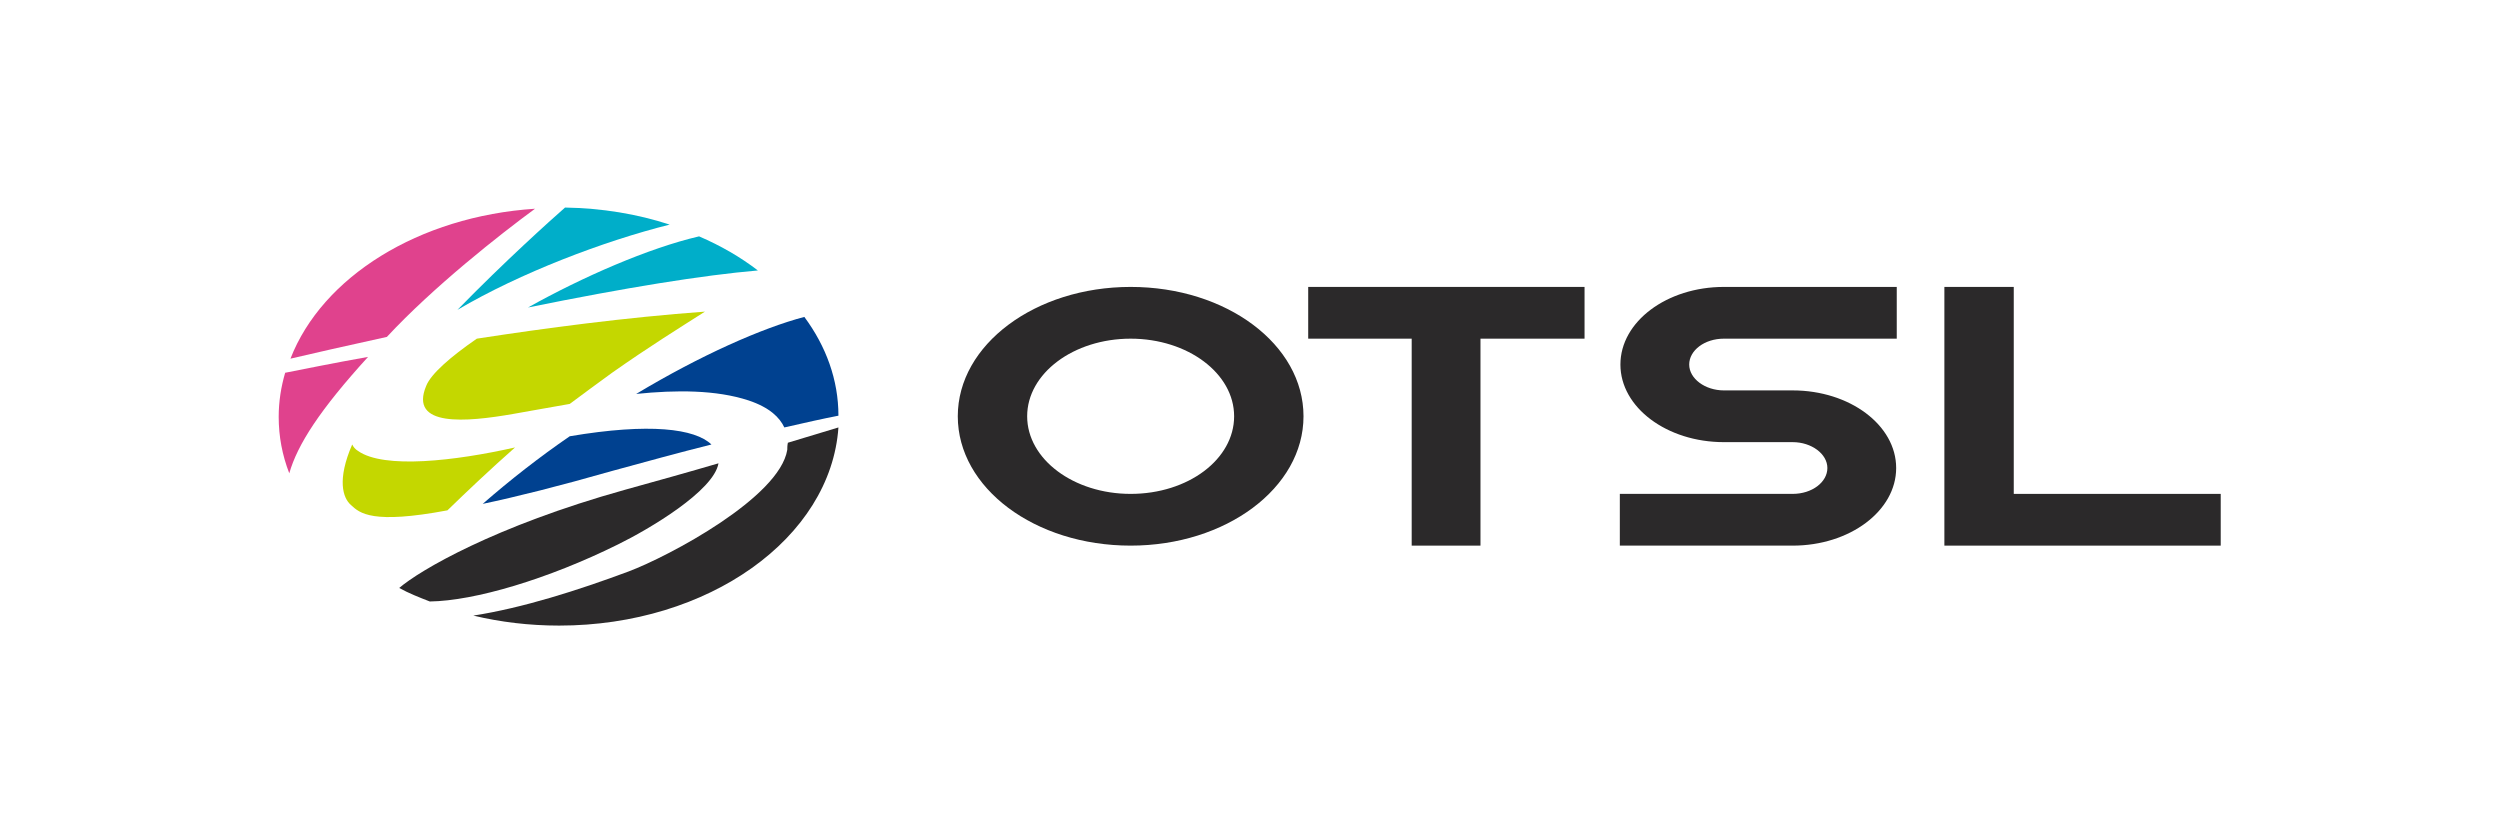 <?xml version="1.0" encoding="utf-8"?>
<!-- Generator: Adobe Illustrator 23.1.0, SVG Export Plug-In . SVG Version: 6.00 Build 0)  -->
<svg version="1.1" id="レイヤー_1" xmlns="http://www.w3.org/2000/svg" xmlns:xlink="http://www.w3.org/1999/xlink" x="0px"
	 y="0px" viewBox="0 0 425.2 141.7" style="enable-background:new 0 0 425.2 141.7;" xml:space="preserve">
<style type="text/css">
	.st0{fill:#2B292A;}
	.st1{fill:#00AEC9;}
	.st2{fill:#C4D700;}
	.st3{fill:#004190;}
	.st4{fill:#E0428D;}
	.st5{fill:none;}
</style>
<g>
	<g>
		<path class="st0" d="M192.3,48.8c-16.2,0-29.4,9.8-29.4,22s13.1,22,29.4,22c16.2,0,29.4-9.8,29.4-22S208.6,48.8,192.3,48.8z
			 M192.3,84c-9.7,0-17.6-5.9-17.6-13.2s7.9-13.2,17.6-13.2c9.7,0,17.6,5.9,17.6,13.2S202.1,84,192.3,84z"/>
		<polygon class="st0" points="222.5,57.6 240.1,57.6 240.1,92.8 251.8,92.8 251.8,57.6 269.5,57.6 269.5,48.8 222.5,48.8 		"/>
		<polygon class="st0" points="342.5,84 342.5,48.8 330.7,48.8 330.7,84 330.7,92.8 342.5,92.8 377.7,92.8 377.7,84 		"/>
		<path class="st0" d="M304.9,66.4C304.9,66.4,304.9,66.4,304.9,66.4h-11.7l0,0c-3.2,0-5.9-2-5.9-4.4s2.6-4.4,5.9-4.4l0,0h29.4v-8.8
			h-29.4l0,0c-9.7,0-17.6,5.9-17.6,13.2s7.9,13.2,17.6,13.2l0,0h11.7c0,0,0,0,0,0c3.2,0,5.9,2,5.9,4.4s-2.6,4.4-5.9,4.4c0,0,0,0,0,0
			l0,0h-29.4v8.8h29.4c0,0,0,0,0,0c9.7,0,17.6-5.9,17.6-13.2S314.6,66.4,304.9,66.4z"/>
	</g>
	<g>
		<path class="st1" d="M128.9,46c-3-2.3-6.3-4.2-10-5.8c-8.6,2-19.8,6.9-29.1,12.1C106.5,48.9,119.6,46.8,128.9,46z"/>
		<path class="st1" d="M77.8,52.7c10.7-6.3,24.9-11.7,36.1-14.5c-5.5-1.8-11.5-2.8-17.8-2.9C93.6,37.5,85.9,44.4,77.8,52.7z"/>
		<path class="st2" d="M119.9,53c-13.6,1-27.1,2.8-38.8,4.6c-4.5,3.1-7.8,6-8.6,8c-3,7.1,6.8,6.2,14.8,4.8c2.9-0.5,6.1-1.1,9.6-1.7
			c2.3-1.7,4.7-3.5,7.2-5.3C110.5,58.9,115.2,56,119.9,53z"/>
		<path class="st0" d="M133.9,76.5c-1.3,8.1-20.1,18.1-27,20.7c-8.6,3.2-18,6.2-26.4,7.5c4.6,1.1,9.5,1.7,14.6,1.7
			c25.4,0,46.2-14.9,47.5-33.7c-2.3,0.7-5.3,1.6-8.6,2.6C133.9,75.8,133.9,76.2,133.9,76.5z"/>
		<path class="st3" d="M127.3,68.1c3.6,1.2,5.3,2.9,6.1,4.6c3.5-0.8,6.6-1.5,9.2-2c0-6.1-2.1-11.8-5.8-16.8
			c-7.2,1.9-17.6,6.5-28.6,13.1C115,66.3,121.8,66.3,127.3,68.1z"/>
		<path class="st3" d="M104.1,80.1c5.5-1.5,11.3-3.1,16.9-4.5c-2.8-2.7-10.5-3.7-24.1-1.4c-5.1,3.5-10.1,7.4-14.8,11.5
			C87.8,84.5,95,82.7,104.1,80.1z"/>
		<path class="st2" d="M87.6,76.1c-10.2,2.3-22.3,3.7-26.7,0.6c-0.5-0.3-0.8-0.7-1-1.1c-2.6,6-1.6,9.1-0.2,10.3
			c1.5,1.4,3.6,3.3,16.4,0.9C79.5,83.5,83.3,79.9,87.6,76.1z"/>
		<path class="st0" d="M122.2,78.8c-5.1,1.5-10.5,3-15.9,4.5c-22.2,6.2-34.9,13.7-38.4,16.7c1.6,0.9,3.4,1.6,5.2,2.3
			c7.6-0.1,20.1-3.8,32-9.7C110.4,90,121.4,83.5,122.2,78.8z"/>
		<path class="st4" d="M48.5,63.4c-0.7,2.4-1.1,4.9-1.1,7.5c0,3.3,0.6,6.5,1.8,9.6c1.4-4.9,5.2-10.8,13.4-19.8
			C56.4,61.8,51.6,62.8,48.5,63.4z"/>
		<path class="st4" d="M91,35.5c-19.8,1.3-36.2,11.6-41.6,25.5c3.8-0.9,9.6-2.2,16.4-3.7C73.7,48.8,85,39.9,91,35.5z"/>
	</g>
</g>
<rect class="st5" width="425.2" height="141.7"/>
</svg>
